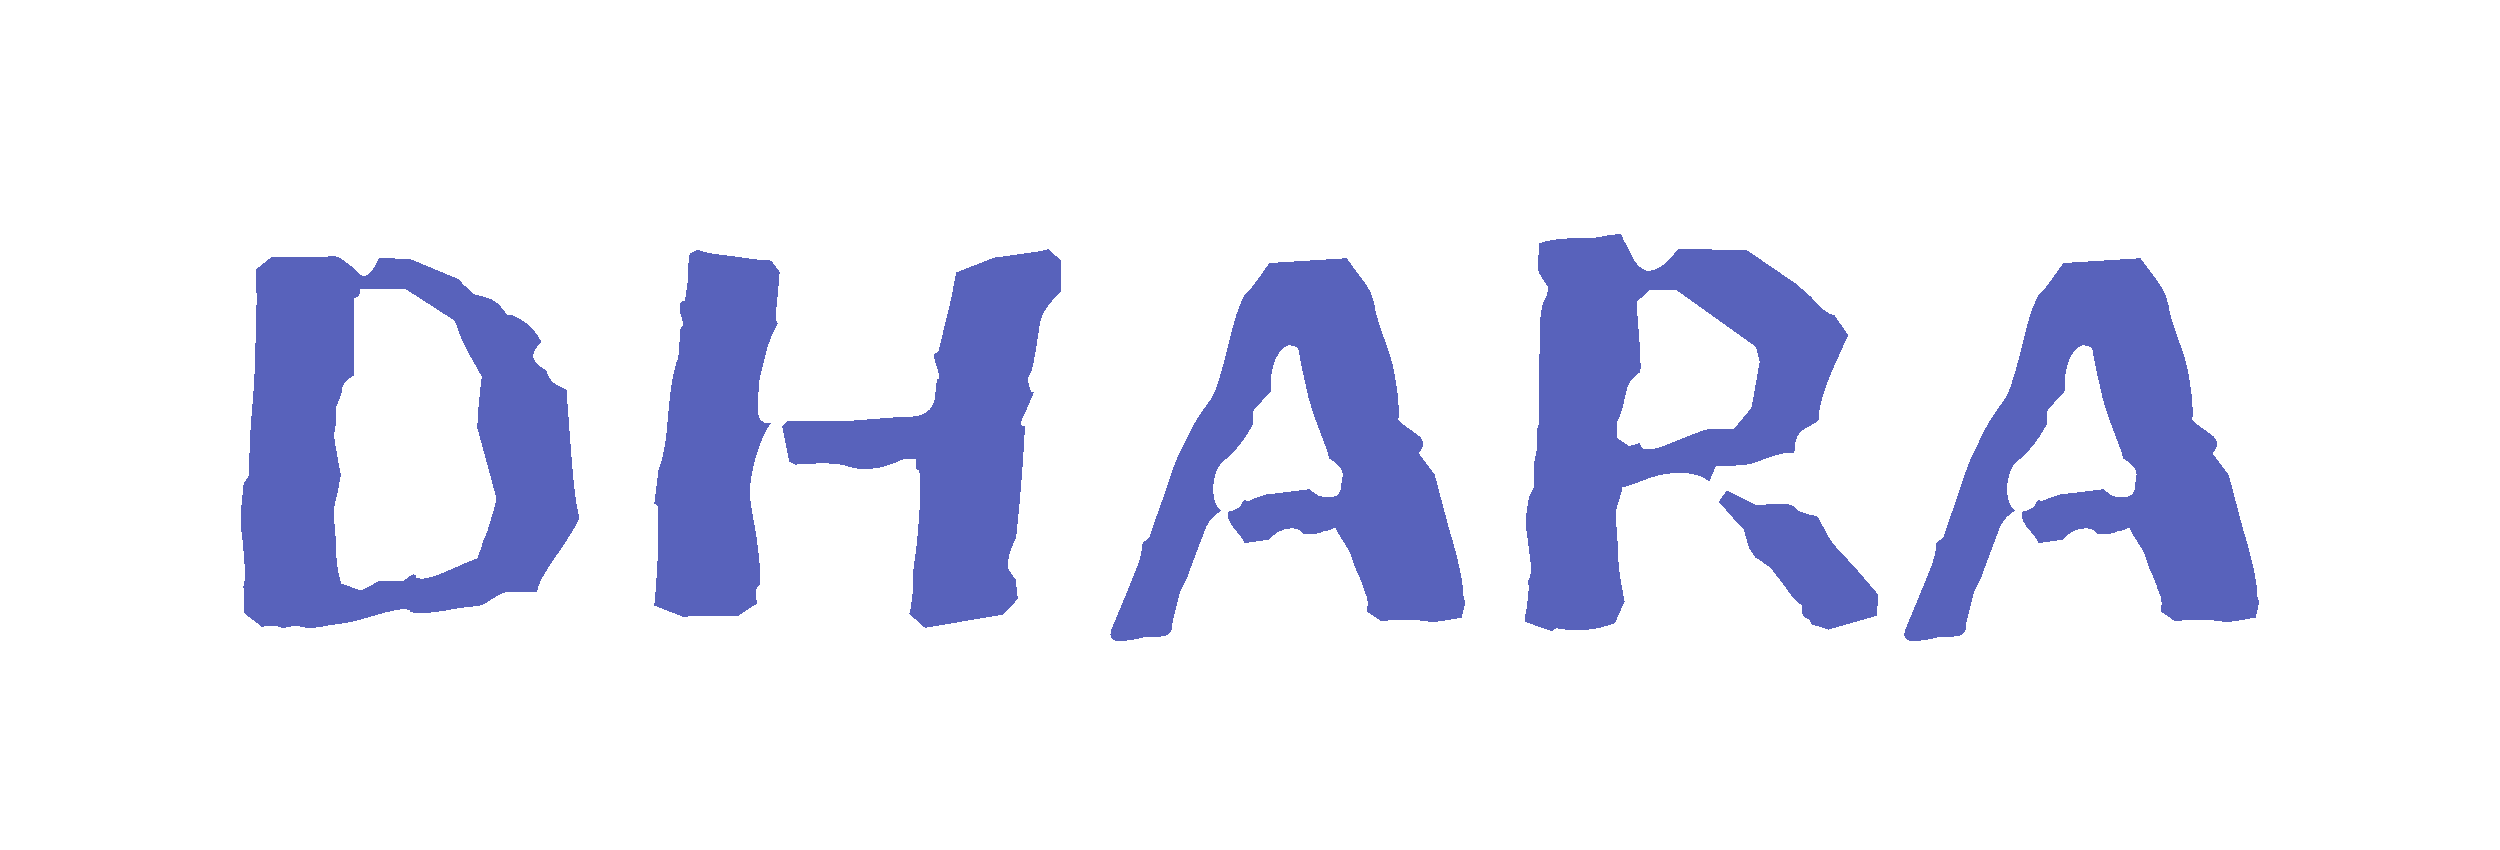 <svg width="50" height="17" viewBox="0 0 50 17" fill="none" xmlns="http://www.w3.org/2000/svg">
<g filter="url(#filter0_d_101_6)">
<path d="M4.888 8.268V7.98C4.888 7.892 4.88 7.808 4.864 7.728C4.904 7.656 4.908 7.44 4.876 7.08C4.86 6.888 4.844 6.732 4.828 6.612C4.82 6.492 4.816 6.408 4.816 6.36V6.264C4.816 6.232 4.816 6.2 4.816 6.168C4.824 6.128 4.832 6.088 4.84 6.048C4.848 5.864 4.86 5.74 4.876 5.676C4.884 5.652 4.904 5.62 4.936 5.58C4.968 5.532 4.984 5.484 4.984 5.436C4.984 5.076 5 4.692 5.032 4.284C5.072 3.868 5.096 3.48 5.104 3.12C5.112 2.84 5.116 2.616 5.116 2.448C5.116 2.28 5.12 2.176 5.128 2.136C5.136 2.032 5.136 1.92 5.128 1.8C5.128 1.672 5.128 1.552 5.128 1.44C5.128 1.416 5.124 1.4 5.116 1.392L5.428 1.14H6.472C6.584 1.124 6.664 1.12 6.712 1.128C6.76 1.136 6.792 1.148 6.808 1.164L7.072 1.356C7.144 1.444 7.204 1.496 7.252 1.512C7.308 1.52 7.352 1.508 7.384 1.476C7.424 1.436 7.46 1.388 7.492 1.332C7.524 1.268 7.556 1.208 7.588 1.152L8.224 1.188L9.172 1.584C9.204 1.616 9.232 1.648 9.256 1.68C9.28 1.704 9.304 1.724 9.328 1.74C9.368 1.78 9.404 1.816 9.436 1.848C9.476 1.88 9.504 1.896 9.52 1.896C9.536 1.896 9.612 1.916 9.748 1.956C9.892 1.996 10.02 2.108 10.132 2.292C10.22 2.292 10.308 2.32 10.396 2.376C10.492 2.432 10.572 2.496 10.636 2.568C10.7 2.632 10.748 2.696 10.78 2.76C10.82 2.816 10.832 2.848 10.816 2.856C10.68 2.984 10.636 3.096 10.684 3.192C10.74 3.288 10.82 3.356 10.924 3.396C10.956 3.532 11.02 3.628 11.116 3.684C11.212 3.732 11.284 3.768 11.332 3.792C11.332 3.816 11.34 3.94 11.356 4.164C11.372 4.38 11.396 4.696 11.428 5.112C11.444 5.32 11.46 5.504 11.476 5.664C11.492 5.816 11.508 5.944 11.524 6.048C11.54 6.112 11.552 6.172 11.56 6.228C11.568 6.276 11.576 6.32 11.584 6.36C11.592 6.4 11.456 6.628 11.176 7.044C10.888 7.444 10.744 7.712 10.744 7.848H10.108C10.076 7.848 10.036 7.864 9.988 7.896C9.94 7.92 9.892 7.948 9.844 7.98L9.652 8.1C9.628 8.108 9.604 8.112 9.58 8.112C9.556 8.112 9.528 8.116 9.496 8.124C9.448 8.132 9.384 8.14 9.304 8.148C9.232 8.156 9.148 8.168 9.052 8.184C8.852 8.224 8.684 8.248 8.548 8.256C8.412 8.264 8.3 8.26 8.212 8.244C8.204 8.14 7.932 8.172 7.396 8.34C7.26 8.38 7.12 8.416 6.976 8.448C6.832 8.472 6.7 8.492 6.58 8.508C6.508 8.524 6.436 8.536 6.364 8.544C6.3 8.552 6.236 8.56 6.172 8.568L5.908 8.508C5.86 8.516 5.812 8.528 5.764 8.544C5.716 8.552 5.684 8.556 5.668 8.556C5.644 8.556 5.608 8.548 5.56 8.532C5.52 8.516 5.484 8.508 5.452 8.508C5.436 8.508 5.4 8.512 5.344 8.52C5.296 8.52 5.264 8.528 5.248 8.544L4.888 8.268ZM7.216 7.812C7.296 7.78 7.38 7.736 7.468 7.68C7.564 7.616 7.644 7.596 7.708 7.62H8.044C8.06 7.62 8.096 7.6 8.152 7.56C8.208 7.512 8.248 7.488 8.272 7.488C8.304 7.488 8.32 7.504 8.32 7.536C8.32 7.56 8.364 7.572 8.452 7.572C8.484 7.572 8.56 7.556 8.68 7.524C8.8 7.484 8.928 7.432 9.064 7.368C9.208 7.304 9.32 7.256 9.4 7.224C9.488 7.192 9.54 7.172 9.556 7.164C9.564 7.148 9.568 7.128 9.568 7.104C9.576 7.08 9.588 7.052 9.604 7.02C9.62 6.972 9.636 6.916 9.652 6.852C9.676 6.788 9.708 6.712 9.748 6.624C9.804 6.432 9.848 6.284 9.88 6.18C9.912 6.076 9.928 6.004 9.928 5.964L9.544 4.548C9.544 4.492 9.548 4.448 9.556 4.416C9.556 4.376 9.556 4.328 9.556 4.272C9.564 4.208 9.572 4.132 9.58 4.044C9.612 3.7 9.632 3.528 9.64 3.528C9.632 3.52 9.604 3.476 9.556 3.396C9.516 3.316 9.456 3.208 9.376 3.072C9.296 2.928 9.228 2.78 9.172 2.628C9.124 2.468 9.084 2.388 9.052 2.388L8.104 1.776H7.204C7.204 1.872 7.184 1.928 7.144 1.944C7.104 1.952 7.084 1.964 7.084 1.98V2.196C7.084 2.26 7.084 2.336 7.084 2.424C7.084 2.512 7.08 2.612 7.072 2.724V3.516C6.936 3.588 6.86 3.672 6.844 3.768C6.844 3.84 6.808 3.952 6.736 4.104C6.72 4.12 6.712 4.148 6.712 4.188C6.712 4.3 6.712 4.38 6.712 4.428C6.72 4.468 6.712 4.54 6.688 4.644C6.672 4.66 6.688 4.8 6.736 5.064C6.784 5.344 6.812 5.488 6.82 5.496C6.812 5.536 6.8 5.592 6.784 5.664C6.776 5.736 6.76 5.82 6.736 5.916C6.712 6.012 6.696 6.084 6.688 6.132C6.68 6.18 6.676 6.212 6.676 6.228C6.676 6.324 6.688 6.496 6.712 6.744C6.72 6.872 6.724 6.984 6.724 7.08C6.732 7.168 6.736 7.232 6.736 7.272C6.752 7.336 6.764 7.4 6.772 7.464C6.788 7.528 6.804 7.596 6.82 7.668L7.216 7.812ZM15.786 5.232L15.642 4.524L15.75 4.416H16.374C16.43 4.416 16.494 4.416 16.566 4.416C16.646 4.416 16.738 4.42 16.842 4.428L17.934 4.344C18.046 4.344 18.15 4.34 18.246 4.332C18.342 4.324 18.43 4.3 18.51 4.26C18.526 4.236 18.55 4.216 18.582 4.2C18.614 4.176 18.65 4.112 18.69 4.008L18.738 3.588C18.794 3.604 18.794 3.52 18.738 3.336C18.706 3.248 18.686 3.18 18.678 3.132C18.678 3.076 18.706 3.048 18.762 3.048C18.778 2.976 18.802 2.88 18.834 2.76C18.866 2.632 18.898 2.496 18.93 2.352C18.97 2.2 19.006 2.048 19.038 1.896C19.07 1.736 19.098 1.588 19.122 1.452L19.878 1.152C19.966 1.144 20.062 1.132 20.166 1.116C20.27 1.1 20.378 1.084 20.49 1.068C20.594 1.052 20.682 1.04 20.754 1.032C20.834 1.016 20.906 1 20.97 0.984L21.222 1.212V1.824C21.11 1.928 21.014 2.04 20.934 2.16C20.854 2.272 20.806 2.392 20.79 2.52L20.754 2.76C20.738 2.896 20.714 3.04 20.682 3.192C20.658 3.344 20.626 3.448 20.586 3.504L20.55 3.6L20.61 3.804C20.618 3.844 20.63 3.856 20.646 3.84C20.654 3.832 20.666 3.832 20.682 3.84C20.658 3.896 20.63 3.96 20.598 4.032C20.566 4.104 20.53 4.188 20.49 4.284C20.442 4.364 20.418 4.428 20.418 4.476C20.418 4.516 20.446 4.528 20.502 4.512C20.502 4.528 20.494 4.648 20.478 4.872C20.47 5.096 20.446 5.436 20.406 5.892C20.39 6.116 20.374 6.284 20.358 6.396C20.35 6.5 20.342 6.576 20.334 6.624C20.334 6.664 20.33 6.688 20.322 6.696C20.322 6.704 20.322 6.72 20.322 6.744C20.266 6.864 20.222 6.976 20.19 7.08C20.166 7.184 20.154 7.256 20.154 7.296C20.146 7.32 20.15 7.348 20.166 7.38C20.19 7.412 20.21 7.444 20.226 7.476C20.258 7.524 20.286 7.56 20.31 7.584L20.358 7.98L20.058 8.292L18.51 8.556H18.498L18.186 8.28C18.194 8.256 18.202 8.22 18.21 8.172C18.218 8.124 18.226 8.068 18.234 8.004C18.25 7.892 18.258 7.816 18.258 7.776C18.266 7.736 18.266 7.672 18.258 7.584C18.25 7.536 18.262 7.408 18.294 7.2C18.326 6.984 18.354 6.708 18.378 6.372C18.426 5.724 18.418 5.4 18.354 5.4C18.314 5.4 18.306 5.324 18.33 5.172C18.282 5.172 18.226 5.176 18.162 5.184C18.098 5.184 18.058 5.188 18.042 5.196C17.882 5.268 17.73 5.32 17.586 5.352C17.45 5.376 17.342 5.388 17.262 5.388C17.206 5.388 17.106 5.368 16.962 5.328C16.818 5.28 16.618 5.26 16.362 5.268L15.906 5.292L15.786 5.232ZM14.766 8.316L14.274 8.328H13.782L13.674 8.34L13.086 8.112C13.094 8.032 13.102 7.944 13.11 7.848C13.118 7.752 13.126 7.64 13.134 7.512C13.15 7.272 13.158 7.084 13.158 6.948C13.166 6.804 13.17 6.708 13.17 6.66V6.288C13.17 6.144 13.142 6.072 13.086 6.072L13.17 5.4C13.266 5.144 13.326 4.824 13.35 4.44C13.366 4.224 13.39 3.992 13.422 3.744C13.462 3.488 13.51 3.288 13.566 3.144L13.614 2.532C13.67 2.54 13.67 2.46 13.614 2.292C13.566 2.108 13.594 2.016 13.698 2.016C13.714 1.92 13.726 1.836 13.734 1.764C13.75 1.684 13.758 1.612 13.758 1.548C13.75 1.452 13.762 1.292 13.794 1.068L13.95 0.996C14.054 1.036 14.202 1.068 14.394 1.092C14.594 1.116 14.778 1.14 14.946 1.164C15.05 1.18 15.142 1.192 15.222 1.2C15.302 1.2 15.37 1.204 15.426 1.212L15.594 1.44L15.558 1.872C15.51 2.272 15.51 2.472 15.558 2.472C15.454 2.656 15.378 2.836 15.33 3.012C15.29 3.188 15.25 3.348 15.21 3.492C15.178 3.612 15.162 3.844 15.162 4.188C15.162 4.276 15.174 4.34 15.198 4.38C15.222 4.412 15.254 4.436 15.294 4.452C15.342 4.468 15.386 4.472 15.426 4.464C15.378 4.512 15.334 4.58 15.294 4.668C15.254 4.748 15.214 4.848 15.174 4.968C15.134 5.08 15.098 5.2 15.066 5.328C15.042 5.448 15.022 5.568 15.006 5.688C14.99 5.8 14.99 5.9 15.006 5.988C15.014 6.068 15.03 6.172 15.054 6.3C15.078 6.428 15.102 6.568 15.126 6.72C15.15 6.872 15.17 7.032 15.186 7.2C15.202 7.368 15.21 7.528 15.21 7.68C15.114 7.752 15.09 7.872 15.138 8.04L15.15 8.064L14.766 8.316ZM29.235 8.352L28.815 8.424C28.719 8.44 28.619 8.44 28.515 8.424C28.411 8.408 28.303 8.4 28.191 8.4C28.167 8.4 28.131 8.4 28.083 8.4C28.035 8.4 27.979 8.4 27.915 8.4C27.859 8.4 27.803 8.404 27.747 8.412C27.691 8.412 27.643 8.412 27.603 8.412L27.339 8.232C27.363 8.072 27.355 7.956 27.315 7.884C27.283 7.812 27.259 7.744 27.243 7.68C27.227 7.632 27.195 7.556 27.147 7.452C27.099 7.348 27.055 7.228 27.015 7.092C27.015 7.068 26.975 6.996 26.895 6.876C26.815 6.756 26.751 6.648 26.703 6.552L26.559 6.612C26.519 6.612 26.475 6.624 26.427 6.648C26.379 6.672 26.259 6.684 26.067 6.684C26.043 6.636 26.003 6.604 25.947 6.588C25.891 6.564 25.827 6.56 25.755 6.576C25.691 6.584 25.623 6.608 25.551 6.648C25.487 6.688 25.431 6.736 25.383 6.792L24.891 6.864C24.859 6.792 24.823 6.736 24.783 6.696C24.751 6.648 24.715 6.604 24.675 6.564C24.643 6.524 24.615 6.48 24.591 6.432C24.567 6.384 24.555 6.32 24.555 6.24C24.715 6.2 24.807 6.148 24.831 6.084C24.863 6.02 24.887 5.992 24.903 6C24.951 6.024 24.995 6.036 25.035 6.036C24.979 6.036 24.963 6.028 24.987 6.012C25.011 5.996 25.119 5.956 25.311 5.892L26.187 5.784L26.367 5.916C26.495 5.948 26.591 5.956 26.655 5.94C26.719 5.924 26.763 5.896 26.787 5.856C26.811 5.808 26.823 5.756 26.823 5.7C26.831 5.644 26.839 5.596 26.847 5.556C26.863 5.468 26.843 5.396 26.787 5.34C26.739 5.276 26.671 5.22 26.583 5.172C26.567 5.084 26.535 4.984 26.487 4.872C26.447 4.752 26.395 4.612 26.331 4.452C26.275 4.3 26.223 4.14 26.175 3.972C26.135 3.796 26.099 3.636 26.067 3.492C26.035 3.348 26.011 3.228 25.995 3.132C25.979 3.036 25.967 2.98 25.959 2.964C25.847 2.892 25.755 2.888 25.683 2.952C25.611 3.008 25.551 3.092 25.503 3.204C25.463 3.316 25.435 3.436 25.419 3.564C25.411 3.684 25.411 3.768 25.419 3.816C25.411 3.832 25.391 3.86 25.359 3.9C25.327 3.932 25.291 3.968 25.251 4.008C25.211 4.048 25.175 4.088 25.143 4.128C25.111 4.16 25.091 4.184 25.083 4.2C25.051 4.256 25.043 4.316 25.059 4.38C25.075 4.444 25.063 4.5 25.023 4.548C24.863 4.836 24.675 5.064 24.459 5.232C24.403 5.28 24.359 5.348 24.327 5.436C24.295 5.524 24.275 5.616 24.267 5.712C24.259 5.808 24.267 5.904 24.291 6C24.315 6.088 24.359 6.16 24.423 6.216C24.343 6.264 24.279 6.316 24.231 6.372C24.191 6.42 24.155 6.476 24.123 6.54C24.099 6.596 24.075 6.66 24.051 6.732C24.027 6.796 23.999 6.868 23.967 6.948C23.831 7.308 23.763 7.496 23.763 7.512L23.595 7.86L23.439 8.496C23.447 8.616 23.403 8.688 23.307 8.712C23.219 8.736 23.075 8.748 22.875 8.748C22.683 8.796 22.515 8.82 22.371 8.82C22.227 8.812 22.179 8.736 22.227 8.592C22.435 8.096 22.587 7.728 22.683 7.488C22.787 7.24 22.839 7.052 22.839 6.924C22.839 6.884 22.855 6.852 22.887 6.828C22.927 6.796 22.959 6.772 22.983 6.756C22.991 6.74 23.019 6.656 23.067 6.504C23.123 6.352 23.183 6.184 23.247 6C23.311 5.808 23.371 5.628 23.427 5.46C23.491 5.284 23.539 5.164 23.571 5.1C23.643 4.948 23.727 4.776 23.823 4.584C23.927 4.392 24.047 4.208 24.183 4.032C24.255 3.936 24.315 3.804 24.363 3.636C24.419 3.468 24.471 3.284 24.519 3.084C24.567 2.884 24.619 2.68 24.675 2.472C24.731 2.264 24.803 2.072 24.891 1.896C24.939 1.88 25.079 1.704 25.311 1.368C25.327 1.352 25.339 1.336 25.347 1.32C25.363 1.296 25.379 1.276 25.395 1.26L26.931 1.164C26.963 1.204 26.999 1.252 27.039 1.308C27.079 1.364 27.123 1.424 27.171 1.488C27.323 1.68 27.415 1.832 27.447 1.944C27.479 2.056 27.499 2.132 27.507 2.172C27.491 2.196 27.575 2.468 27.759 2.988C27.807 3.116 27.847 3.26 27.879 3.42C27.911 3.58 27.935 3.732 27.951 3.876C27.967 4.012 27.975 4.132 27.975 4.236C27.975 4.332 27.971 4.384 27.963 4.392C27.947 4.4 28.075 4.5 28.347 4.692C28.411 4.74 28.447 4.784 28.455 4.824C28.471 4.864 28.471 4.9 28.455 4.932C28.447 4.964 28.431 4.992 28.407 5.016C28.383 5.04 28.371 5.056 28.371 5.064L28.695 5.496C28.695 5.496 28.787 5.844 28.971 6.54C29.075 6.876 29.151 7.164 29.199 7.404C29.247 7.636 29.271 7.816 29.271 7.944C29.271 7.96 29.275 7.972 29.283 7.98C29.283 7.972 29.291 7.992 29.307 8.04L29.235 8.352ZM32.301 8.46L32.157 8.508C32.045 8.548 31.913 8.576 31.761 8.592C31.617 8.6 31.525 8.604 31.485 8.604C31.461 8.604 31.405 8.6 31.317 8.592C31.237 8.576 31.177 8.568 31.137 8.568C31.113 8.568 31.081 8.588 31.041 8.628L30.501 8.436C30.501 8.396 30.501 8.36 30.501 8.328C30.509 8.296 30.517 8.26 30.525 8.22C30.541 8.108 30.553 8.004 30.561 7.908C30.577 7.804 30.577 7.708 30.561 7.62C30.625 7.556 30.633 7.36 30.585 7.032C30.537 6.696 30.513 6.484 30.513 6.396C30.513 6.372 30.521 6.308 30.537 6.204C30.553 6.1 30.569 6.008 30.585 5.928C30.593 5.904 30.609 5.872 30.633 5.832C30.665 5.792 30.681 5.748 30.681 5.7C30.665 5.468 30.673 5.28 30.705 5.136C30.745 4.984 30.757 4.832 30.741 4.68C30.733 4.64 30.737 4.6 30.753 4.56C30.769 4.52 30.777 4.468 30.777 4.404V4.008C30.777 3.896 30.777 3.772 30.777 3.636C30.777 3.492 30.781 3.328 30.789 3.144C30.797 2.784 30.801 2.544 30.801 2.424C30.809 2.304 30.821 2.22 30.837 2.172C30.845 2.092 30.865 2.028 30.897 1.98C30.937 1.932 30.957 1.852 30.957 1.74C30.957 1.732 30.941 1.708 30.909 1.668C30.885 1.628 30.853 1.576 30.813 1.512C30.789 1.48 30.773 1.44 30.765 1.392C30.757 1.344 30.753 1.3 30.753 1.26C30.761 1.212 30.765 1.172 30.765 1.14C30.773 1.108 30.777 1.016 30.777 0.864C30.993 0.8 31.213 0.768 31.437 0.768C31.661 0.768 31.841 0.76 31.977 0.744C32.025 0.736 32.061 0.728 32.085 0.72C32.117 0.712 32.145 0.708 32.169 0.708C32.193 0.7 32.221 0.696 32.253 0.696C32.293 0.688 32.349 0.684 32.421 0.684C32.453 0.764 32.497 0.852 32.553 0.948C32.609 1.044 32.653 1.132 32.685 1.212C32.789 1.356 32.889 1.424 32.985 1.416C33.081 1.408 33.169 1.372 33.249 1.308C33.337 1.244 33.409 1.176 33.465 1.104C33.521 1.024 33.557 0.984 33.573 0.984L34.929 0.996L35.961 1.704C36.001 1.744 36.053 1.792 36.117 1.848C36.181 1.896 36.249 1.964 36.321 2.052C36.481 2.22 36.601 2.3 36.681 2.292L36.969 2.712C36.953 2.736 36.917 2.808 36.861 2.928C36.813 3.04 36.741 3.2 36.645 3.408C36.461 3.84 36.369 4.176 36.369 4.416L36.129 4.56C35.969 4.624 35.889 4.788 35.889 5.052C35.753 5.036 35.529 5.088 35.217 5.208C35.129 5.248 35.033 5.276 34.929 5.292C34.825 5.3 34.729 5.308 34.641 5.316C34.585 5.324 34.529 5.328 34.473 5.328C34.425 5.328 34.373 5.328 34.317 5.328L34.185 5.628C34.089 5.556 33.981 5.508 33.861 5.484C33.741 5.46 33.621 5.452 33.501 5.46C33.389 5.468 33.281 5.484 33.177 5.508C33.073 5.532 32.985 5.56 32.913 5.592C32.649 5.688 32.513 5.736 32.505 5.736H32.433C32.441 5.744 32.445 5.756 32.445 5.772C32.429 5.852 32.401 5.948 32.361 6.06C32.329 6.164 32.313 6.236 32.313 6.276C32.313 6.324 32.317 6.392 32.325 6.48C32.333 6.56 32.341 6.668 32.349 6.804C32.357 6.932 32.361 7.04 32.361 7.128C32.369 7.216 32.373 7.284 32.373 7.332L32.421 7.656C32.437 7.72 32.449 7.784 32.457 7.848C32.465 7.904 32.477 7.964 32.493 8.028L32.301 8.46ZM32.745 2.028C32.745 2.092 32.745 2.168 32.745 2.256C32.753 2.344 32.761 2.444 32.769 2.556C32.809 3.052 32.821 3.348 32.805 3.444C32.645 3.54 32.549 3.684 32.517 3.876C32.493 3.98 32.469 4.08 32.445 4.176C32.421 4.264 32.393 4.34 32.361 4.404L32.337 4.428C32.337 4.516 32.337 4.58 32.337 4.62C32.345 4.66 32.349 4.708 32.349 4.764L32.577 4.92L32.805 4.86C32.805 5.036 33.021 5.032 33.453 4.848C33.877 4.672 34.117 4.584 34.173 4.584H34.677C34.741 4.496 34.817 4.404 34.905 4.308C34.993 4.204 35.037 4.14 35.037 4.116L35.193 3.24L35.121 2.94L33.525 1.8H32.997L32.745 2.028ZM36.225 8.484C36.209 8.412 36.161 8.364 36.081 8.34C36.049 8.308 36.037 8.264 36.045 8.208C36.053 8.152 36.045 8.116 36.021 8.1C36.013 8.084 36.005 8.076 35.997 8.076C35.989 8.076 35.977 8.072 35.961 8.064C35.953 8.048 35.929 8.02 35.889 7.98C35.865 7.948 35.837 7.916 35.805 7.884C35.773 7.844 35.737 7.792 35.697 7.728C35.609 7.616 35.541 7.528 35.493 7.464C35.445 7.392 35.409 7.348 35.385 7.332C35.353 7.316 35.305 7.284 35.241 7.236C35.177 7.188 35.133 7.16 35.109 7.152C35.085 7.128 35.065 7.1 35.049 7.068C35.033 7.036 35.017 7.012 35.001 6.996C34.985 6.98 34.965 6.924 34.941 6.828C34.917 6.732 34.893 6.648 34.869 6.576C34.781 6.496 34.649 6.352 34.473 6.144C34.417 6.088 34.385 6.052 34.377 6.036L34.533 5.808L35.109 6.096C35.117 6.104 35.157 6.104 35.229 6.096C35.309 6.088 35.393 6.084 35.481 6.084C35.569 6.076 35.653 6.076 35.733 6.084C35.821 6.092 35.877 6.116 35.901 6.156C35.933 6.196 35.973 6.224 36.021 6.24C36.069 6.256 36.117 6.272 36.165 6.288C36.221 6.296 36.265 6.304 36.297 6.312C36.337 6.32 36.361 6.336 36.369 6.36L36.609 6.804C36.641 6.844 36.697 6.912 36.777 7.008C36.865 7.096 36.981 7.22 37.125 7.38C37.413 7.716 37.561 7.888 37.569 7.896L37.533 8.316L36.573 8.592L36.225 8.484ZM45.114 8.352L44.694 8.424C44.597 8.44 44.498 8.44 44.394 8.424C44.289 8.408 44.181 8.4 44.069 8.4C44.045 8.4 44.01 8.4 43.962 8.4C43.913 8.4 43.858 8.4 43.794 8.4C43.737 8.4 43.681 8.404 43.626 8.412C43.569 8.412 43.522 8.412 43.481 8.412L43.218 8.232C43.242 8.072 43.233 7.956 43.194 7.884C43.161 7.812 43.138 7.744 43.121 7.68C43.105 7.632 43.074 7.556 43.026 7.452C42.977 7.348 42.934 7.228 42.894 7.092C42.894 7.068 42.853 6.996 42.773 6.876C42.694 6.756 42.63 6.648 42.581 6.552L42.438 6.612C42.398 6.612 42.353 6.624 42.306 6.648C42.258 6.672 42.138 6.684 41.946 6.684C41.922 6.636 41.882 6.604 41.825 6.588C41.77 6.564 41.706 6.56 41.633 6.576C41.569 6.584 41.502 6.608 41.429 6.648C41.365 6.688 41.309 6.736 41.261 6.792L40.77 6.864C40.737 6.792 40.702 6.736 40.661 6.696C40.63 6.648 40.593 6.604 40.553 6.564C40.522 6.524 40.493 6.48 40.469 6.432C40.446 6.384 40.434 6.32 40.434 6.24C40.593 6.2 40.685 6.148 40.709 6.084C40.742 6.02 40.766 5.992 40.782 6C40.83 6.024 40.873 6.036 40.913 6.036C40.858 6.036 40.842 6.028 40.865 6.012C40.889 5.996 40.998 5.956 41.19 5.892L42.066 5.784L42.245 5.916C42.373 5.948 42.469 5.956 42.533 5.94C42.597 5.924 42.642 5.896 42.666 5.856C42.69 5.808 42.702 5.756 42.702 5.7C42.709 5.644 42.718 5.596 42.725 5.556C42.742 5.468 42.721 5.396 42.666 5.34C42.617 5.276 42.55 5.22 42.462 5.172C42.446 5.084 42.413 4.984 42.365 4.872C42.325 4.752 42.273 4.612 42.209 4.452C42.154 4.3 42.102 4.14 42.053 3.972C42.014 3.796 41.977 3.636 41.946 3.492C41.913 3.348 41.889 3.228 41.873 3.132C41.858 3.036 41.846 2.98 41.837 2.964C41.725 2.892 41.633 2.888 41.562 2.952C41.489 3.008 41.429 3.092 41.382 3.204C41.342 3.316 41.313 3.436 41.297 3.564C41.289 3.684 41.289 3.768 41.297 3.816C41.289 3.832 41.27 3.86 41.237 3.9C41.206 3.932 41.169 3.968 41.13 4.008C41.09 4.048 41.053 4.088 41.022 4.128C40.989 4.16 40.969 4.184 40.962 4.2C40.929 4.256 40.922 4.316 40.938 4.38C40.953 4.444 40.941 4.5 40.901 4.548C40.742 4.836 40.553 5.064 40.337 5.232C40.282 5.28 40.237 5.348 40.206 5.436C40.173 5.524 40.154 5.616 40.145 5.712C40.138 5.808 40.145 5.904 40.169 6C40.194 6.088 40.237 6.16 40.301 6.216C40.221 6.264 40.157 6.316 40.109 6.372C40.069 6.42 40.033 6.476 40.002 6.54C39.977 6.596 39.953 6.66 39.929 6.732C39.906 6.796 39.877 6.868 39.846 6.948C39.709 7.308 39.642 7.496 39.642 7.512L39.474 7.86L39.318 8.496C39.325 8.616 39.282 8.688 39.185 8.712C39.097 8.736 38.953 8.748 38.754 8.748C38.562 8.796 38.394 8.82 38.249 8.82C38.105 8.812 38.057 8.736 38.105 8.592C38.313 8.096 38.465 7.728 38.562 7.488C38.666 7.24 38.718 7.052 38.718 6.924C38.718 6.884 38.733 6.852 38.766 6.828C38.806 6.796 38.837 6.772 38.861 6.756C38.87 6.74 38.898 6.656 38.946 6.504C39.002 6.352 39.062 6.184 39.126 6C39.19 5.808 39.249 5.628 39.306 5.46C39.37 5.284 39.417 5.164 39.45 5.1C39.522 4.948 39.605 4.776 39.702 4.584C39.806 4.392 39.925 4.208 40.062 4.032C40.133 3.936 40.194 3.804 40.242 3.636C40.297 3.468 40.349 3.284 40.398 3.084C40.446 2.884 40.498 2.68 40.553 2.472C40.609 2.264 40.681 2.072 40.77 1.896C40.818 1.88 40.958 1.704 41.19 1.368C41.206 1.352 41.218 1.336 41.225 1.32C41.242 1.296 41.258 1.276 41.273 1.26L42.809 1.164C42.842 1.204 42.877 1.252 42.917 1.308C42.958 1.364 43.002 1.424 43.05 1.488C43.202 1.68 43.294 1.832 43.325 1.944C43.358 2.056 43.377 2.132 43.386 2.172C43.37 2.196 43.453 2.468 43.638 2.988C43.685 3.116 43.725 3.26 43.758 3.42C43.789 3.58 43.813 3.732 43.83 3.876C43.846 4.012 43.853 4.132 43.853 4.236C43.853 4.332 43.849 4.384 43.842 4.392C43.825 4.4 43.953 4.5 44.225 4.692C44.289 4.74 44.325 4.784 44.334 4.824C44.349 4.864 44.349 4.9 44.334 4.932C44.325 4.964 44.309 4.992 44.285 5.016C44.261 5.04 44.249 5.056 44.249 5.064L44.574 5.496C44.574 5.496 44.666 5.844 44.849 6.54C44.953 6.876 45.029 7.164 45.078 7.404C45.126 7.636 45.15 7.816 45.15 7.944C45.15 7.96 45.154 7.972 45.161 7.98C45.161 7.972 45.169 7.992 45.185 8.04L45.114 8.352Z" fill="#323EAC" fill-opacity="0.81" shape-rendering="crispEdges"/>
</g>
<defs>
<filter id="filter0_d_101_6" x="0.816" y="0.684" width="48.37" height="16.136" filterUnits="userSpaceOnUse" color-interpolation-filters="sRGB">
<feFlood flood-opacity="0" result="BackgroundImageFix"/>
<feColorMatrix in="SourceAlpha" type="matrix" values="0 0 0 0 0 0 0 0 0 0 0 0 0 0 0 0 0 0 127 0" result="hardAlpha"/>
<feOffset dy="4"/>
<feGaussianBlur stdDeviation="2"/>
<feComposite in2="hardAlpha" operator="out"/>
<feColorMatrix type="matrix" values="0 0 0 0 0 0 0 0 0 0 0 0 0 0 0 0 0 0 0.25 0"/>
<feBlend mode="normal" in2="BackgroundImageFix" result="effect1_dropShadow_101_6"/>
<feBlend mode="normal" in="SourceGraphic" in2="effect1_dropShadow_101_6" result="shape"/>
</filter>
</defs>
</svg>
